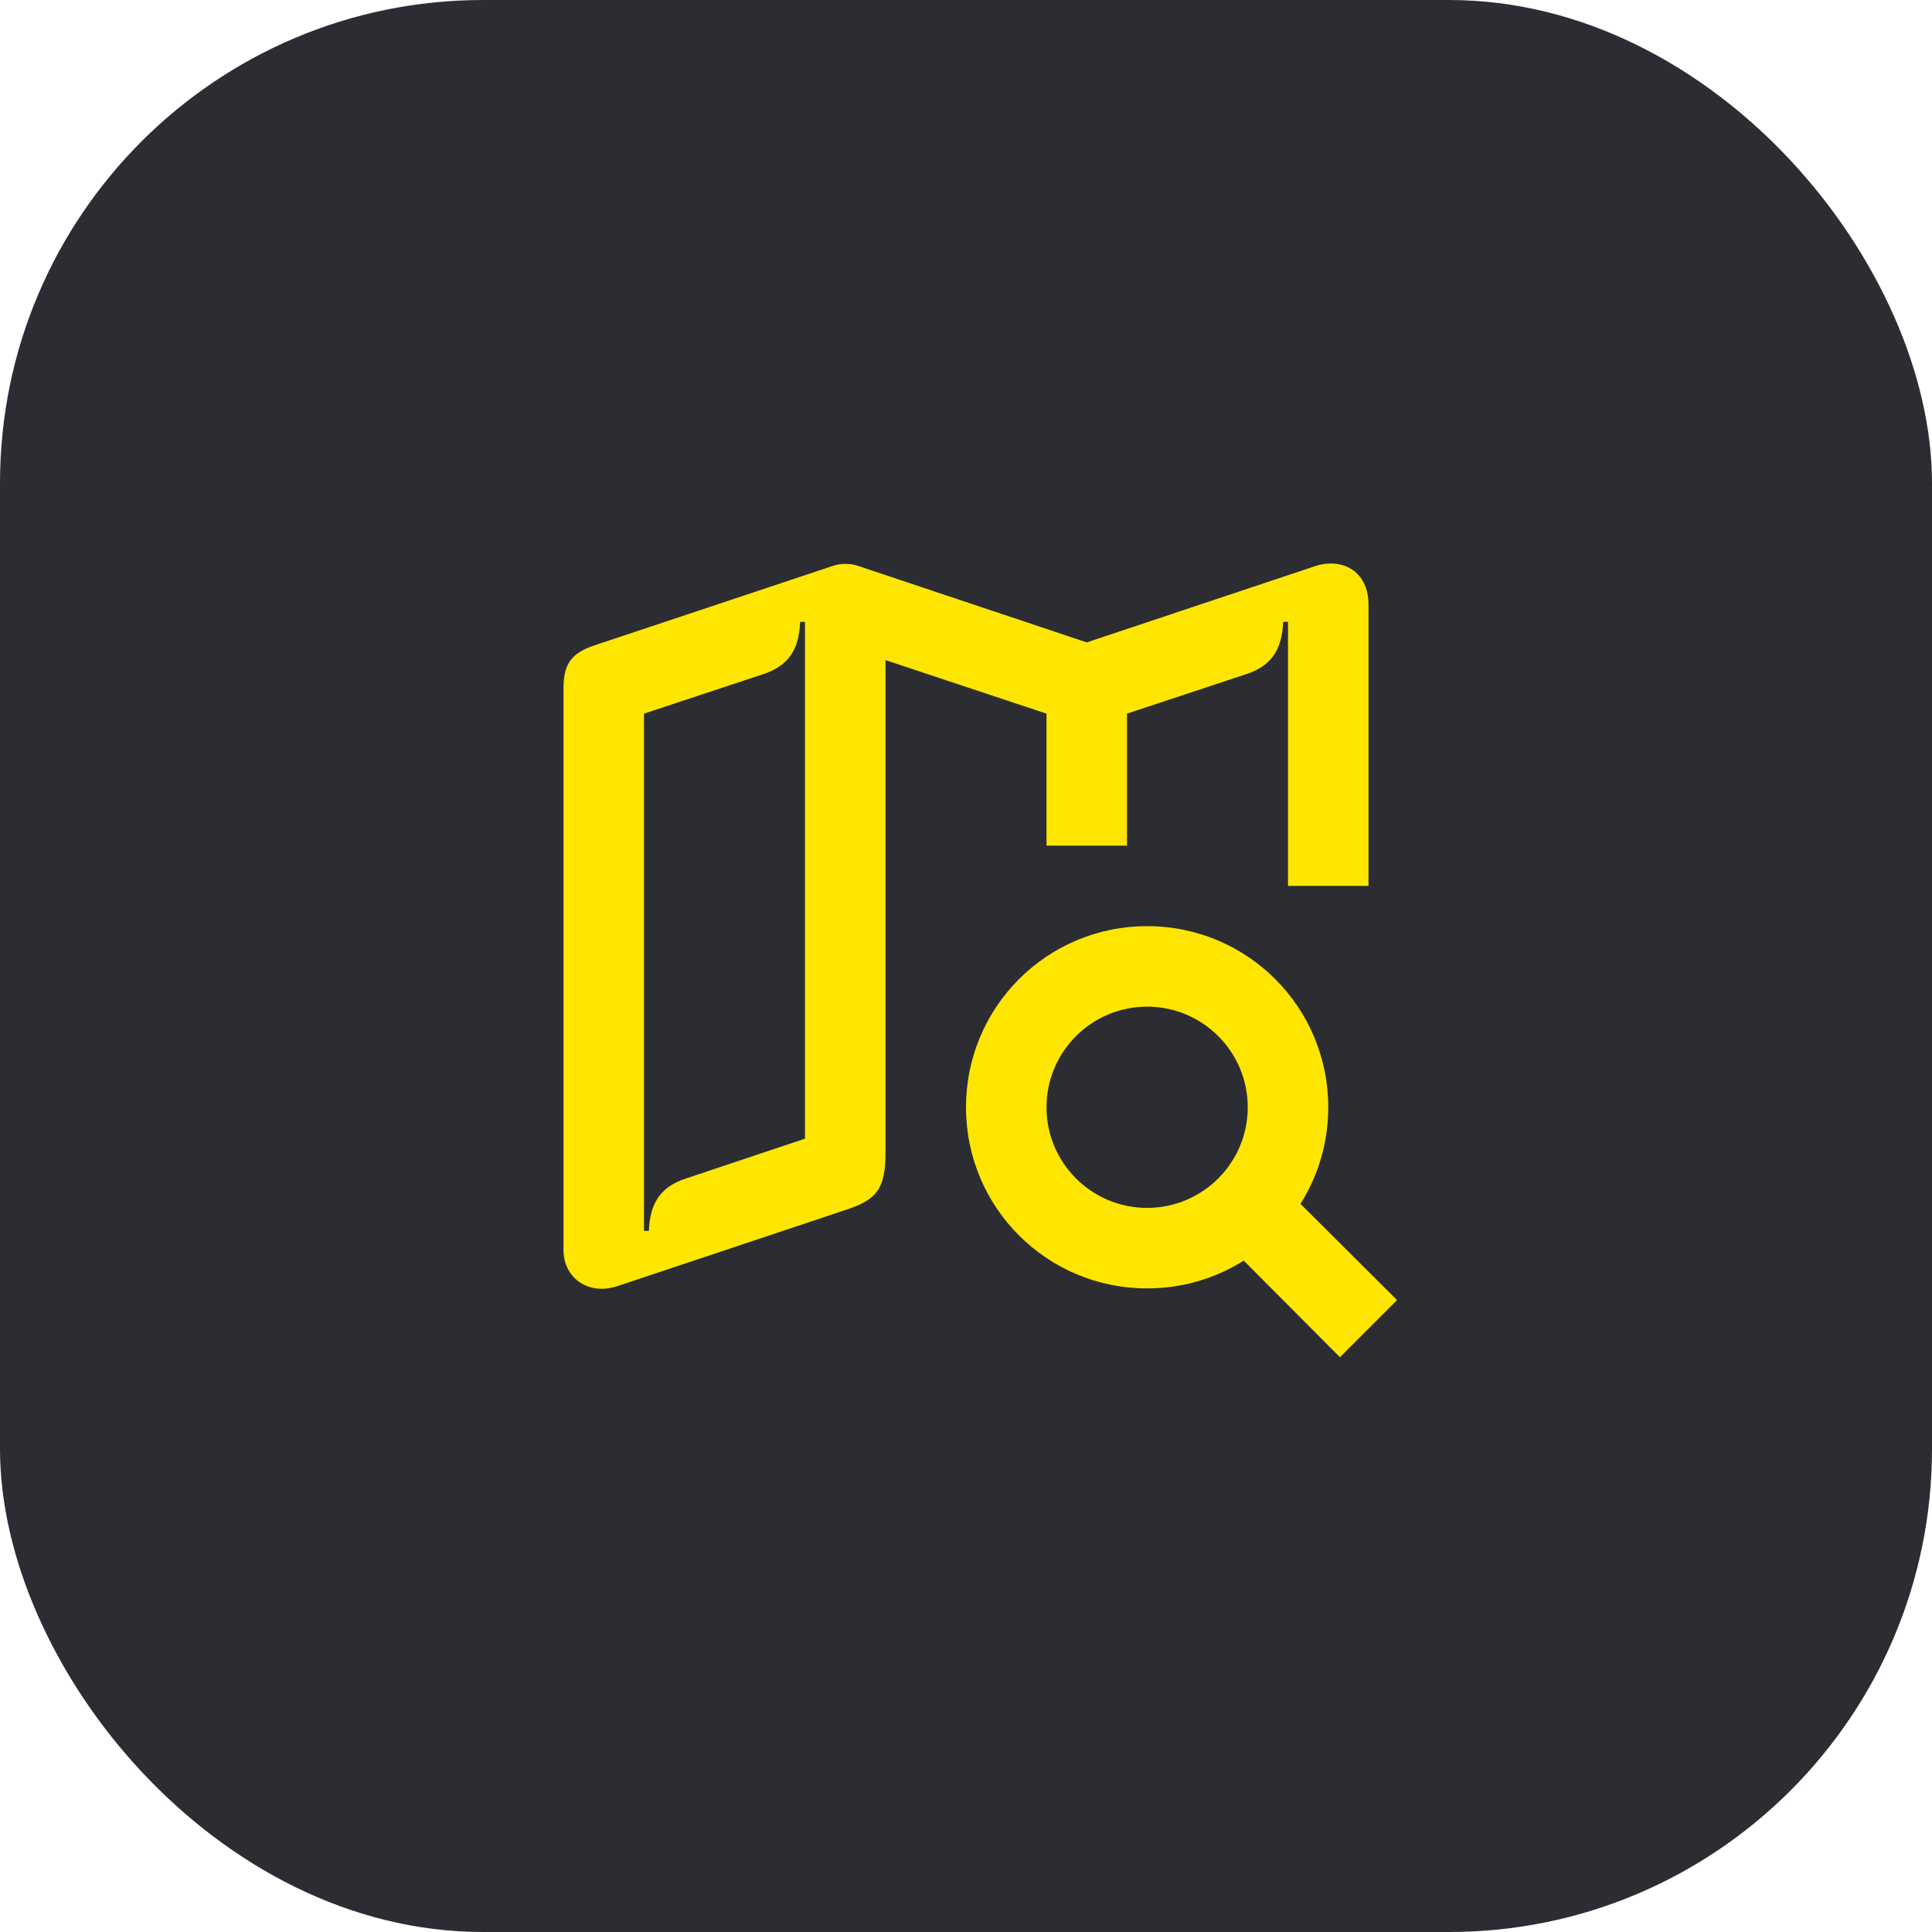 <svg width="48" height="48" viewBox="0 0 48 48" fill="none" xmlns="http://www.w3.org/2000/svg">
<rect width="48" height="48" rx="12" fill="#2B2D33"/>
<path d="M20 15.45V28.29L17.04 29.28C16.4 29.49 16.15 29.9 16.12 30.58H16V17.73L18.96 16.75C19.6 16.54 19.85 16.13 19.88 15.45H20ZM33.07 14C32.94 14 32.8 14.02 32.66 14.07L27 15.96L21.32 14.06C21.21 14.02 21.11 14.01 21 14.01C20.9 14.01 20.8 14.02 20.69 14.06L14.78 16.03C14.17 16.23 14 16.52 14 17.11V31.06C14 31.62 14.41 32.02 14.95 32.02C15.07 32.02 15.19 32 15.32 31.96L21.04 30.05C21.79 29.8 22 29.53 22 28.63V16.4L26 17.73V21.01H28V17.73L30.96 16.75C31.6 16.54 31.85 16.13 31.88 15.45H32V22.01H34V15.01C34 14.38 33.6 14 33.07 14ZM28.5 25.01C27.12 25.01 26 26.13 26 27.51C26 28.89 27.12 30.01 28.5 30.01C29.88 30.01 31 28.89 31 27.51C31 26.13 29.88 25.01 28.5 25.01ZM24 27.51C24 25.02 26.01 23.01 28.5 23.01C30.99 23.01 33 25.02 33 27.51C33 28.39 32.75 29.21 32.31 29.91L34.71 32.3L33.29 33.72L30.9 31.32C30.2 31.76 29.38 32.01 28.5 32.01C26.01 32.01 24 30 24 27.51Z" fill="#FEE600"/>
</svg>
